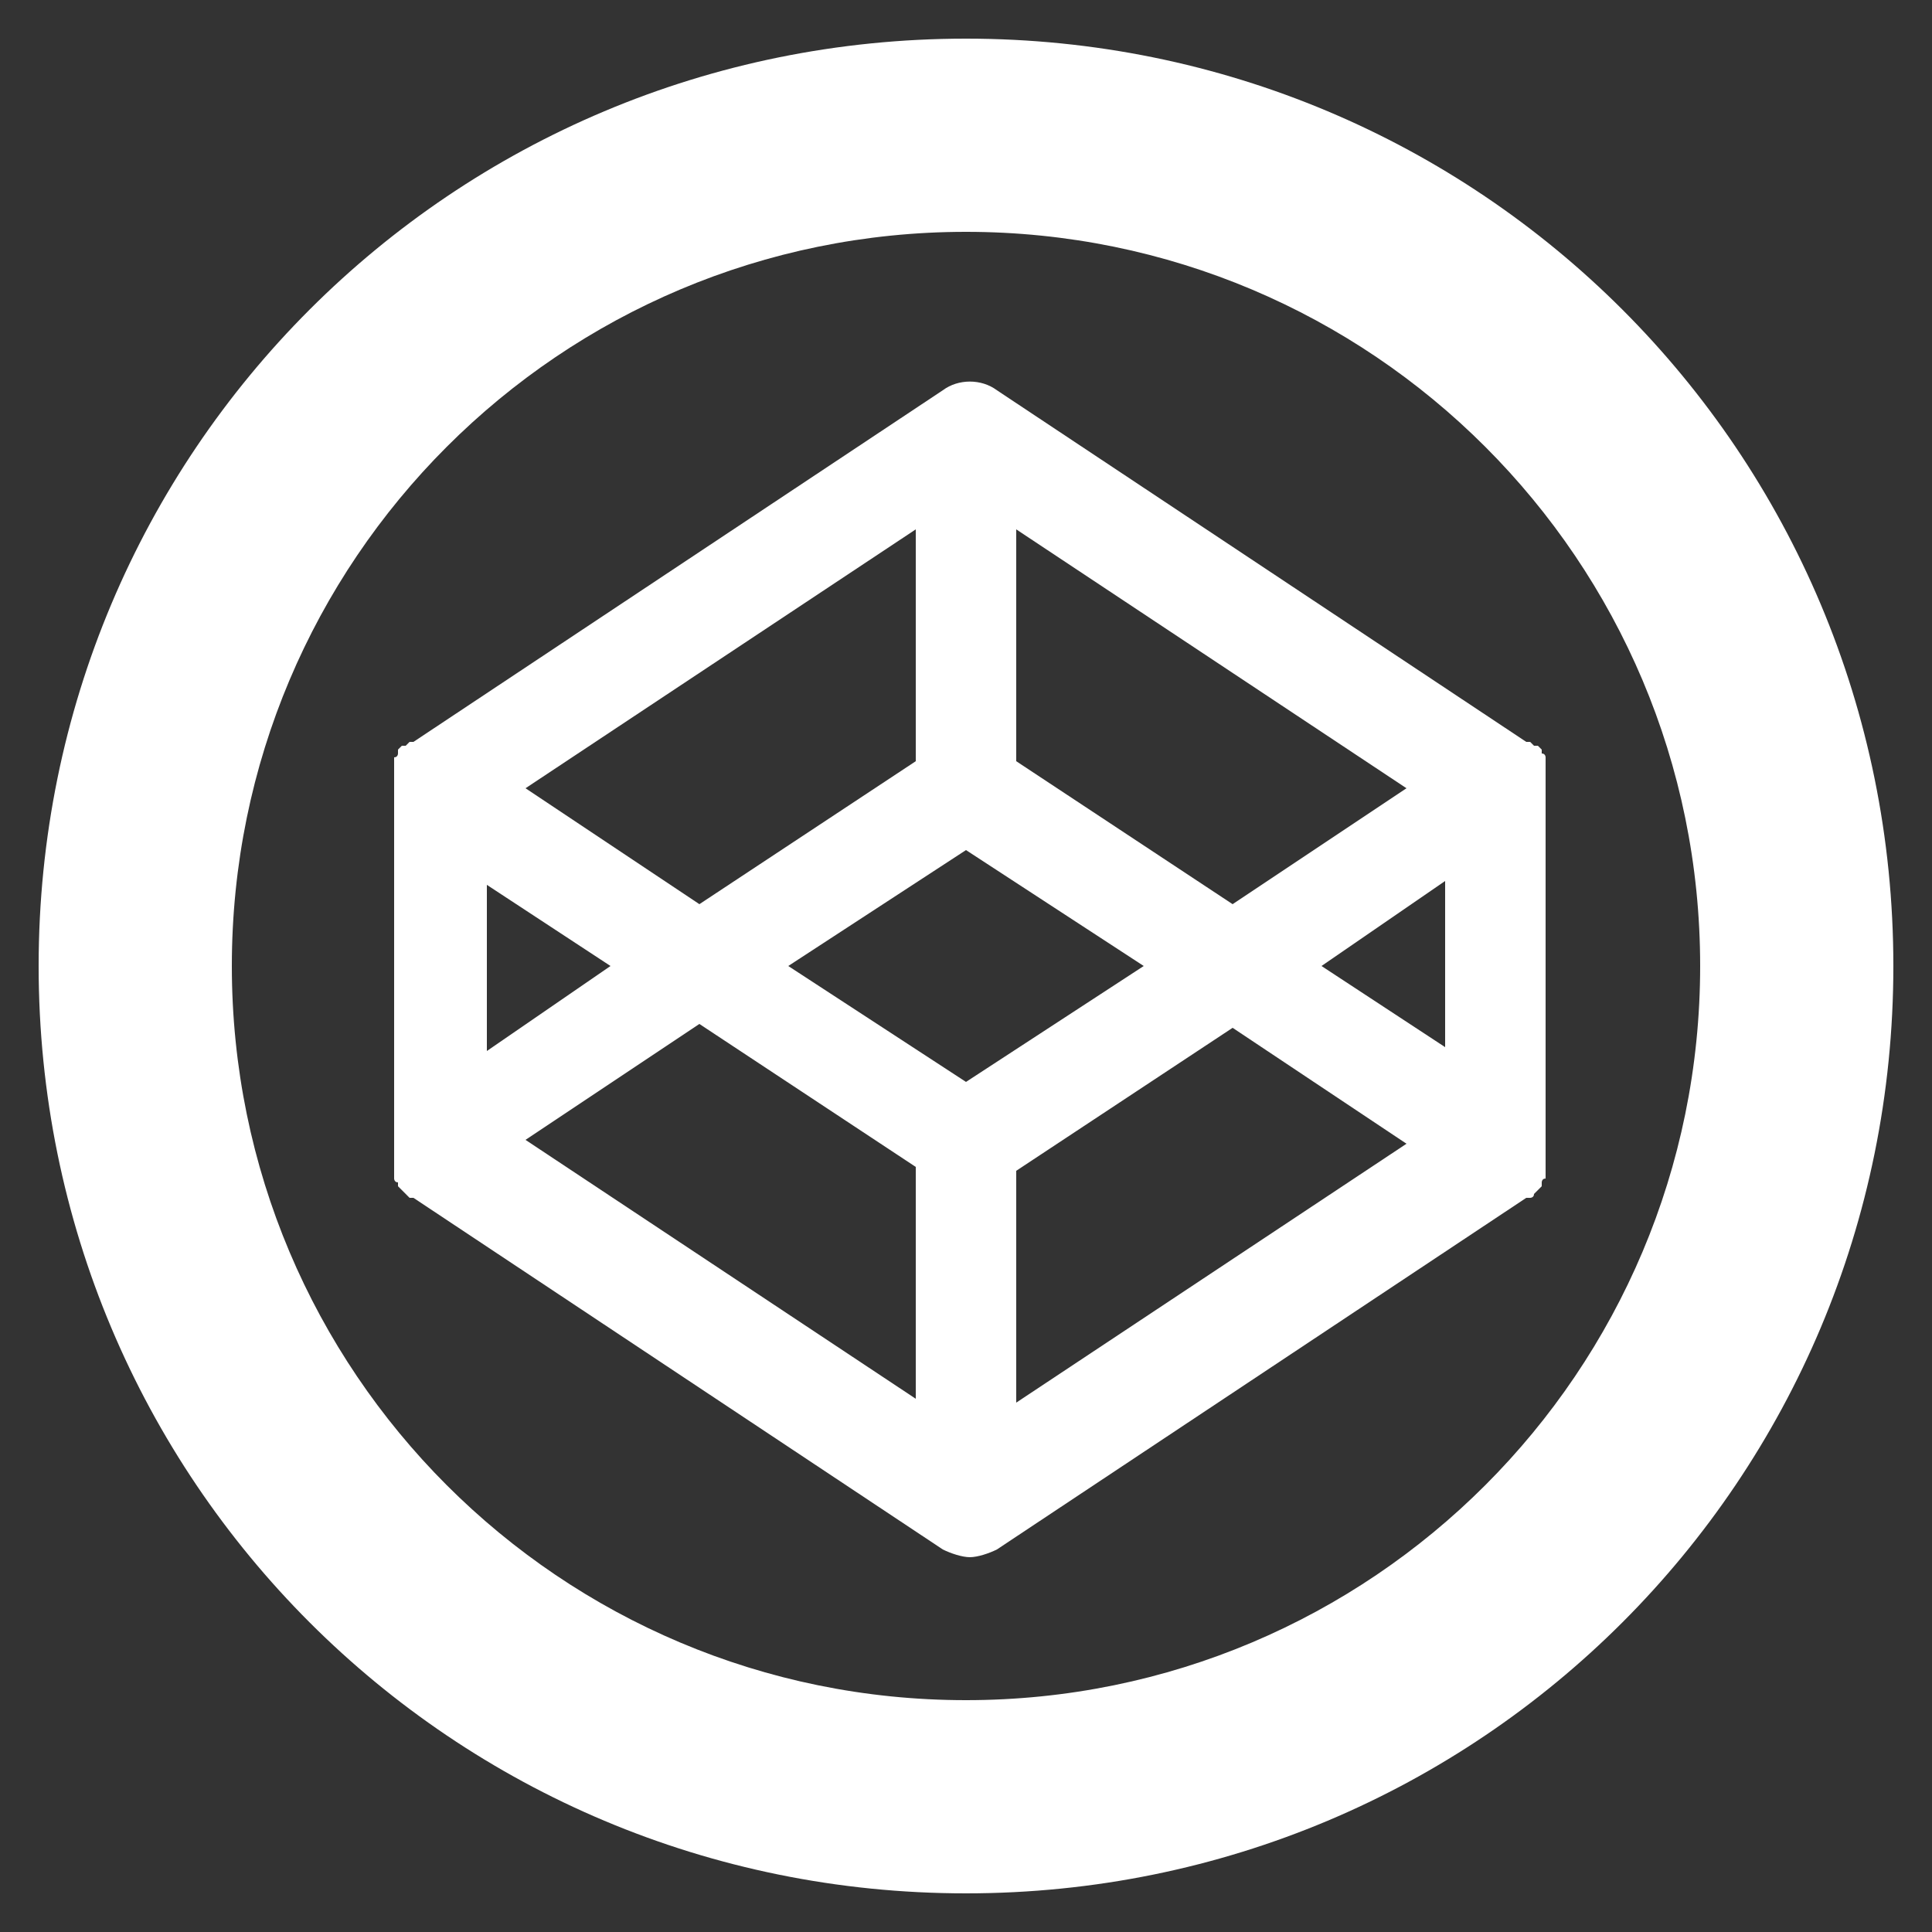 <?xml version="1.0" encoding="UTF-8" standalone="no"?><!DOCTYPE svg PUBLIC "-//W3C//DTD SVG 1.1//EN" "http://www.w3.org/Graphics/SVG/1.1/DTD/svg11.dtd"><svg width="100%" height="100%" viewBox="0 0 50 50" version="1.1" xmlns="http://www.w3.org/2000/svg" xmlns:xlink="http://www.w3.org/1999/xlink" xml:space="preserve" xmlns:serif="http://www.serif.com/" style="fill-rule:evenodd;clip-rule:evenodd;stroke-linejoin:round;stroke-miterlimit:2;"><rect x="0" y="0" width="50" height="50" fill="#333333" stroke="none"/><path id="wtf" d="M40,20.2l0,-0.1l0,-0.1l0,-0.1l0,-0.1l0,-0.1l0,-0.1c0,0 0,-0.1 -0.1,-0.1l0,-0.1l-0.1,-0.1l-0.1,0l-0.1,-0.1l-0.1,0l-13.7,-9.1c-0.4,-0.3 -1,-0.3 -1.4,0l-13.7,9.1l-0.1,0l-0.1,0.1l-0.1,0l-0.1,0.1l0,0.1c0,0 0,0.1 -0.1,0.1l0,10.9c0,0 0,0.1 0.1,0.1l0,0.1l0.3,0.3l0.1,0l13.7,9.1c0.2,0.1 0.5,0.2 0.7,0.2c0.2,0 0.5,-0.1 0.7,-0.2l13.7,-9.1l0.1,0c0,0 0.1,0 0.1,-0.1l0.1,-0.1l0.1,-0.1l0,-0.1c0,0 0,-0.1 0.1,-0.1l0,-0.1l0,-0.1l0,-0.1l0,-0.1l0,-0.1l0,-0.1l0,-0.1l0,-0.2l0,-9.1l0,-0.3l0,0Zm-15,7.8l-4.6,-3l4.6,-3l4.6,3l-4.6,3Zm-1.3,-8.3l-5.6,3.7l-4.5,-3l10.1,-6.7l0,6Zm-7.9,5.3l-3.2,2.2l0,-4.3l3.2,2.1Zm2.3,1.5l5.6,3.7l0,6l-10.1,-6.7l4.5,-3Zm8.2,3.8l5.6,-3.7l4.5,3l-10.1,6.7l0,-6Zm7.9,-5.3l3.2,-2.2l0,4.3l-3.2,-2.1Zm-2.3,-1.6l-5.6,-3.7l0,-6l10.1,6.7l-4.5,3Z" style="fill:#fff;fill-rule:nonzero;"/><path d="M25,1c-13.3,0 -24,10.7 -24,24c0,13.3 10.7,24 24,24c13.3,0 24,-10.7 24,-24c0,-13.3 -10.7,-24 -24,-24Zm0,43c-10.5,0 -19,-8.5 -19,-19c0,-10.5 8.5,-19 19,-19c10.5,0 19,8.5 19,19c0,10.5 -8.5,19 -19,19Z" style="fill:#fff;fill-rule:nonzero;"/></svg>